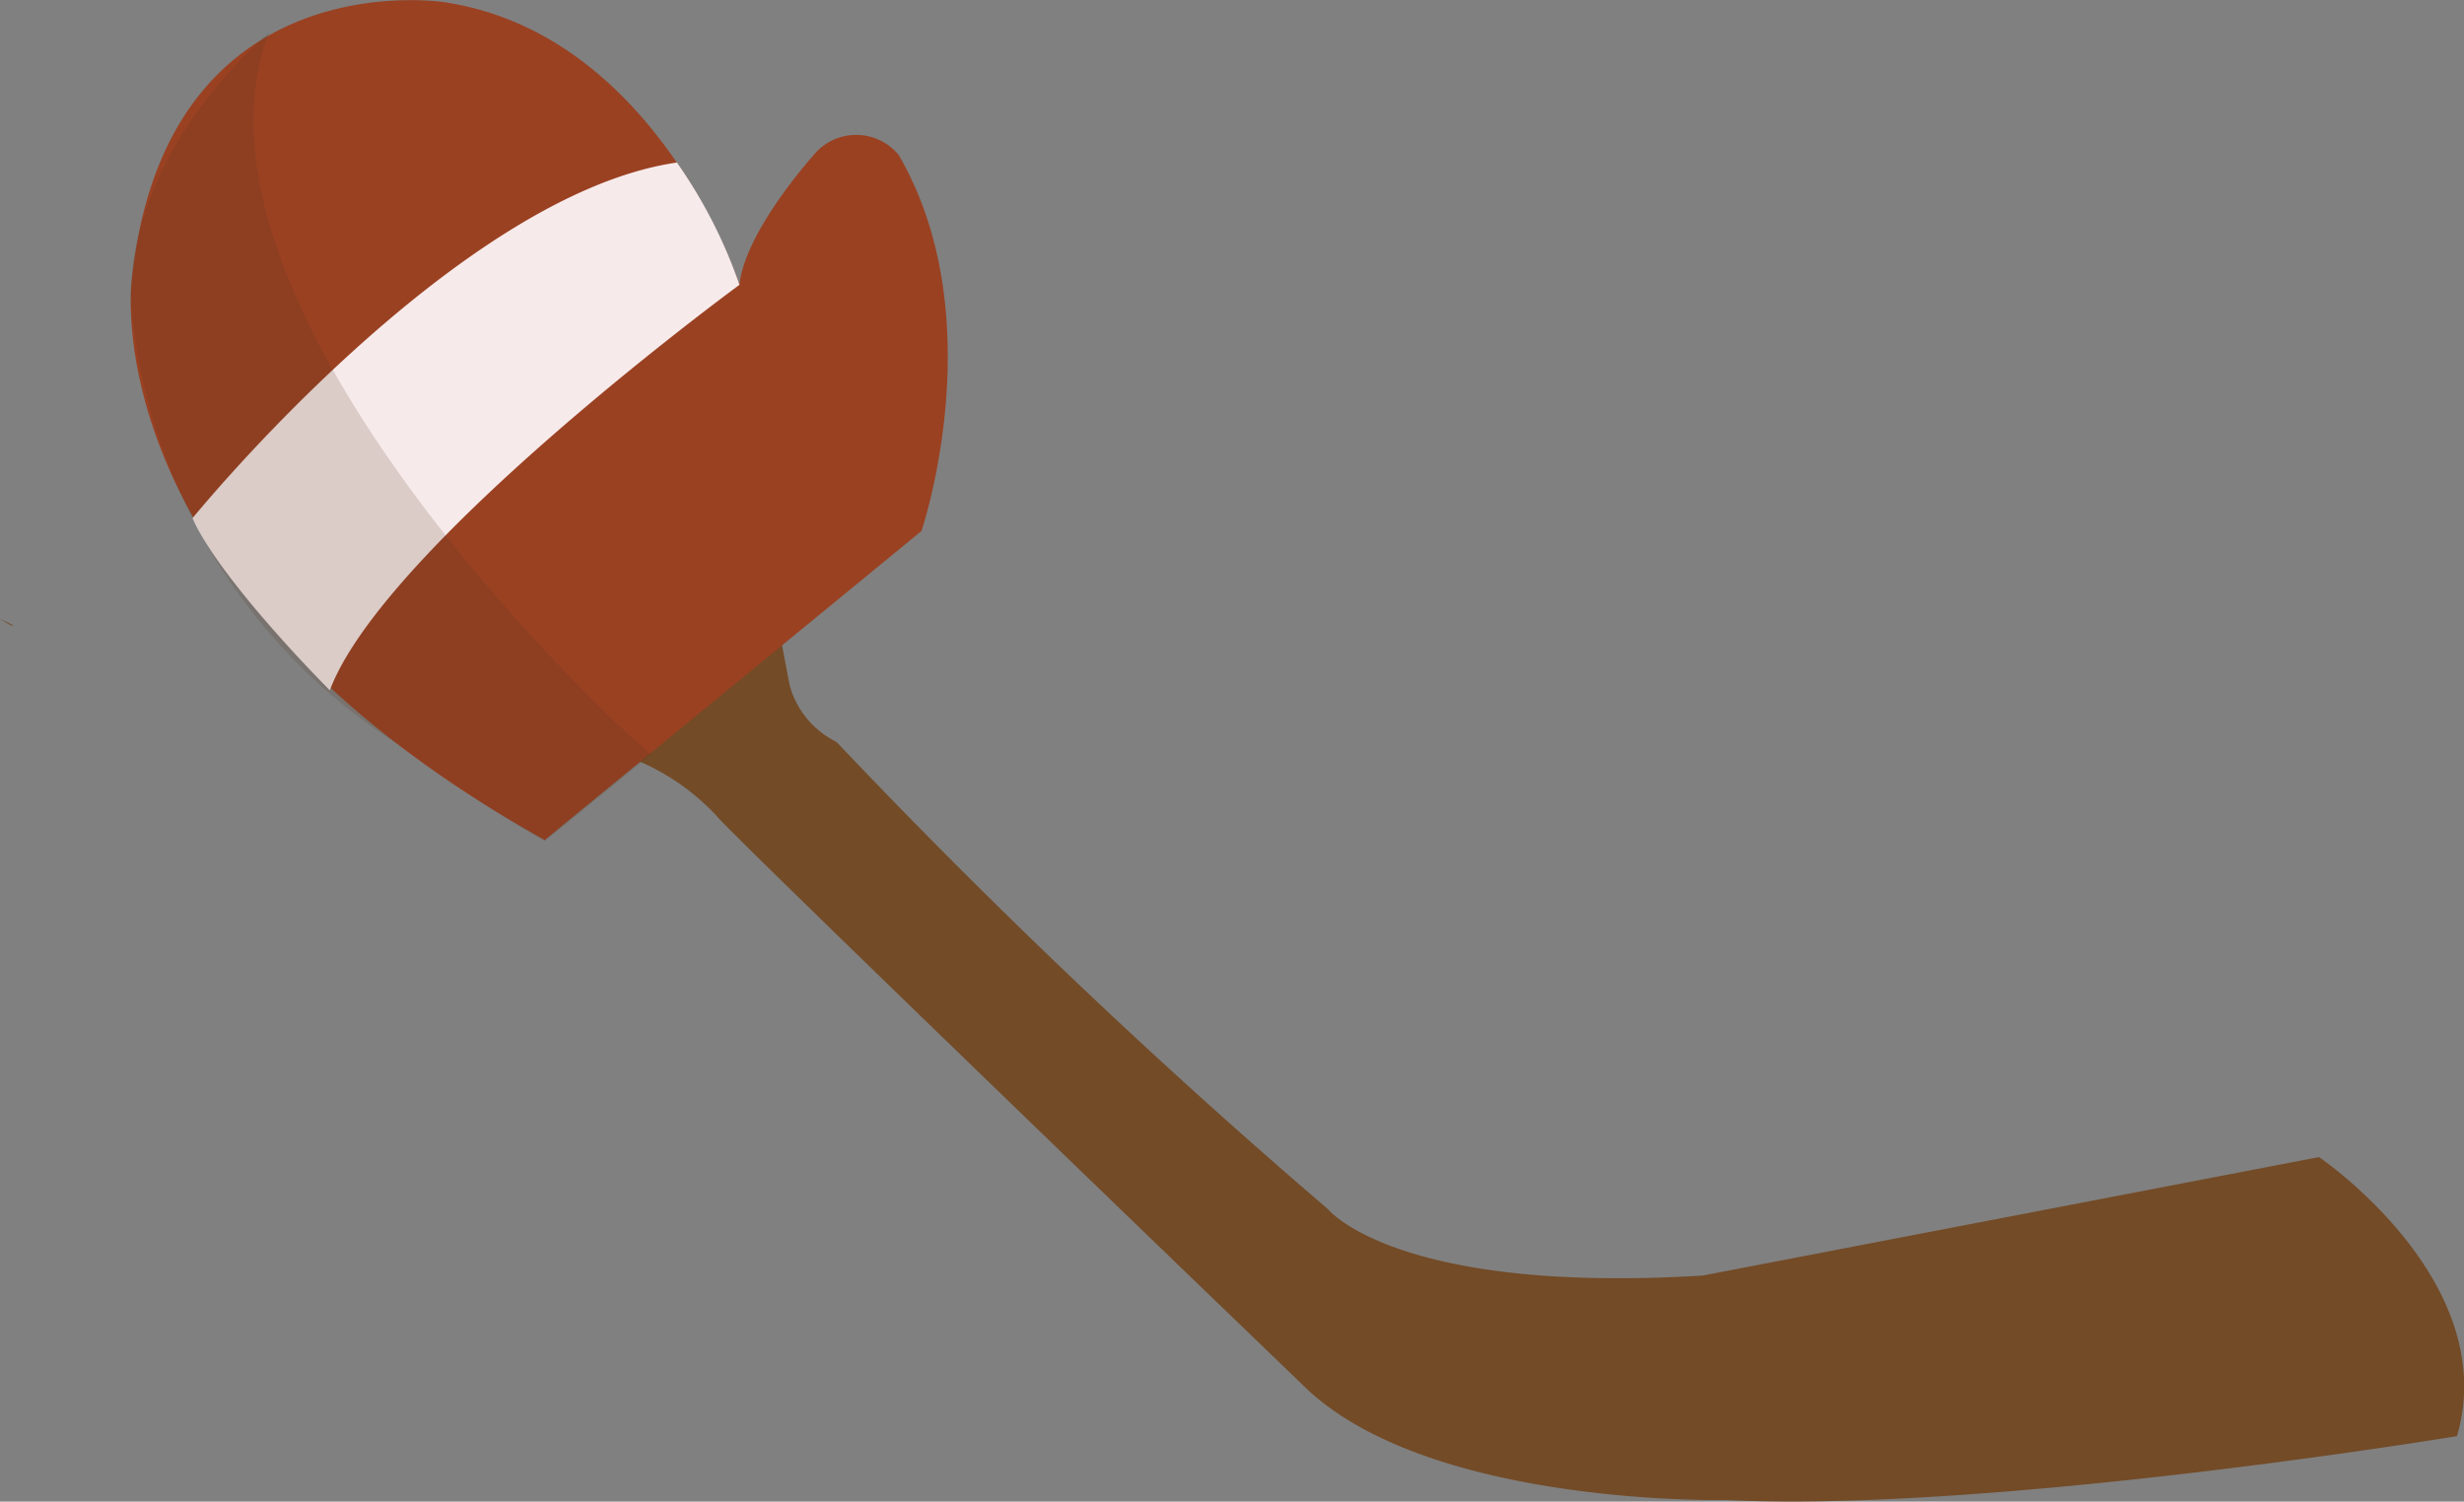 <svg id="Calque_1" data-name="Calque 1" xmlns="http://www.w3.org/2000/svg" viewBox="0 0 77.17 47.03"><rect x="0" y="0" width="77.17" height="47.03" fill="#808080" stroke="none"/><defs><style>.cls-1{fill:#734b27;}.cls-2{fill:#9a4122;}.cls-3{fill:#f7eaea;}.cls-4{fill:#563923;opacity:0.17;}</style></defs><path class="cls-1" d="M31.4,24.22a2.8,2.8,0,0,0,1.36,1.72.91.91,0,0,1,.13.08A204,204,0,0,0,48.26,40.63S50.39,43.3,60,42.71L79.3,39s5.74,3.89,4.32,8.74c0,0-14.57,2.41-22.91,2,0,0-9.1.21-13.06-3.43,0,0-18.21-17.53-18.54-18a7.19,7.19,0,0,0-3.54-2.08c1.13-1.28,3.13-3.94,5-6.38Z" transform="translate(-6.67 -2.76)"/><path class="cls-1" d="M7,22.34l-.36-.21S7.33,22.45,7,22.34Z" transform="translate(-6.67 -2.76)"/><path class="cls-2" d="M23.73,29.07l11.8-9.68s2.26-6.65-.71-11.77a1.72,1.72,0,0,0-2.67,0S30,10,29.83,11.68c0,0-2.57-7.85-9.24-8.85,0,0-8.73-1.39-9.79,8.68C10.8,11.51,9.43,21.1,23.73,29.07Z" transform="translate(-6.67 -2.76)"/><path class="cls-3" d="M29.83,11.68S18.7,19.84,17,24.38c0,0-3.42-3.41-4.3-5.39,0,0,8.23-10.13,15.17-11.14A15.52,15.52,0,0,1,29.83,11.68Z" transform="translate(-6.67 -2.76)"/><path class="cls-4" d="M26.82,26.17c-.43-.27-15-13.69-11.73-22.38,0,0-4.27,3.49-4.33,8.22a18.18,18.18,0,0,0,8.43,14.1,47.65,47.65,0,0,0,4.54,3l3.32-2.71Z" transform="translate(-6.67 -2.76)"/></svg>